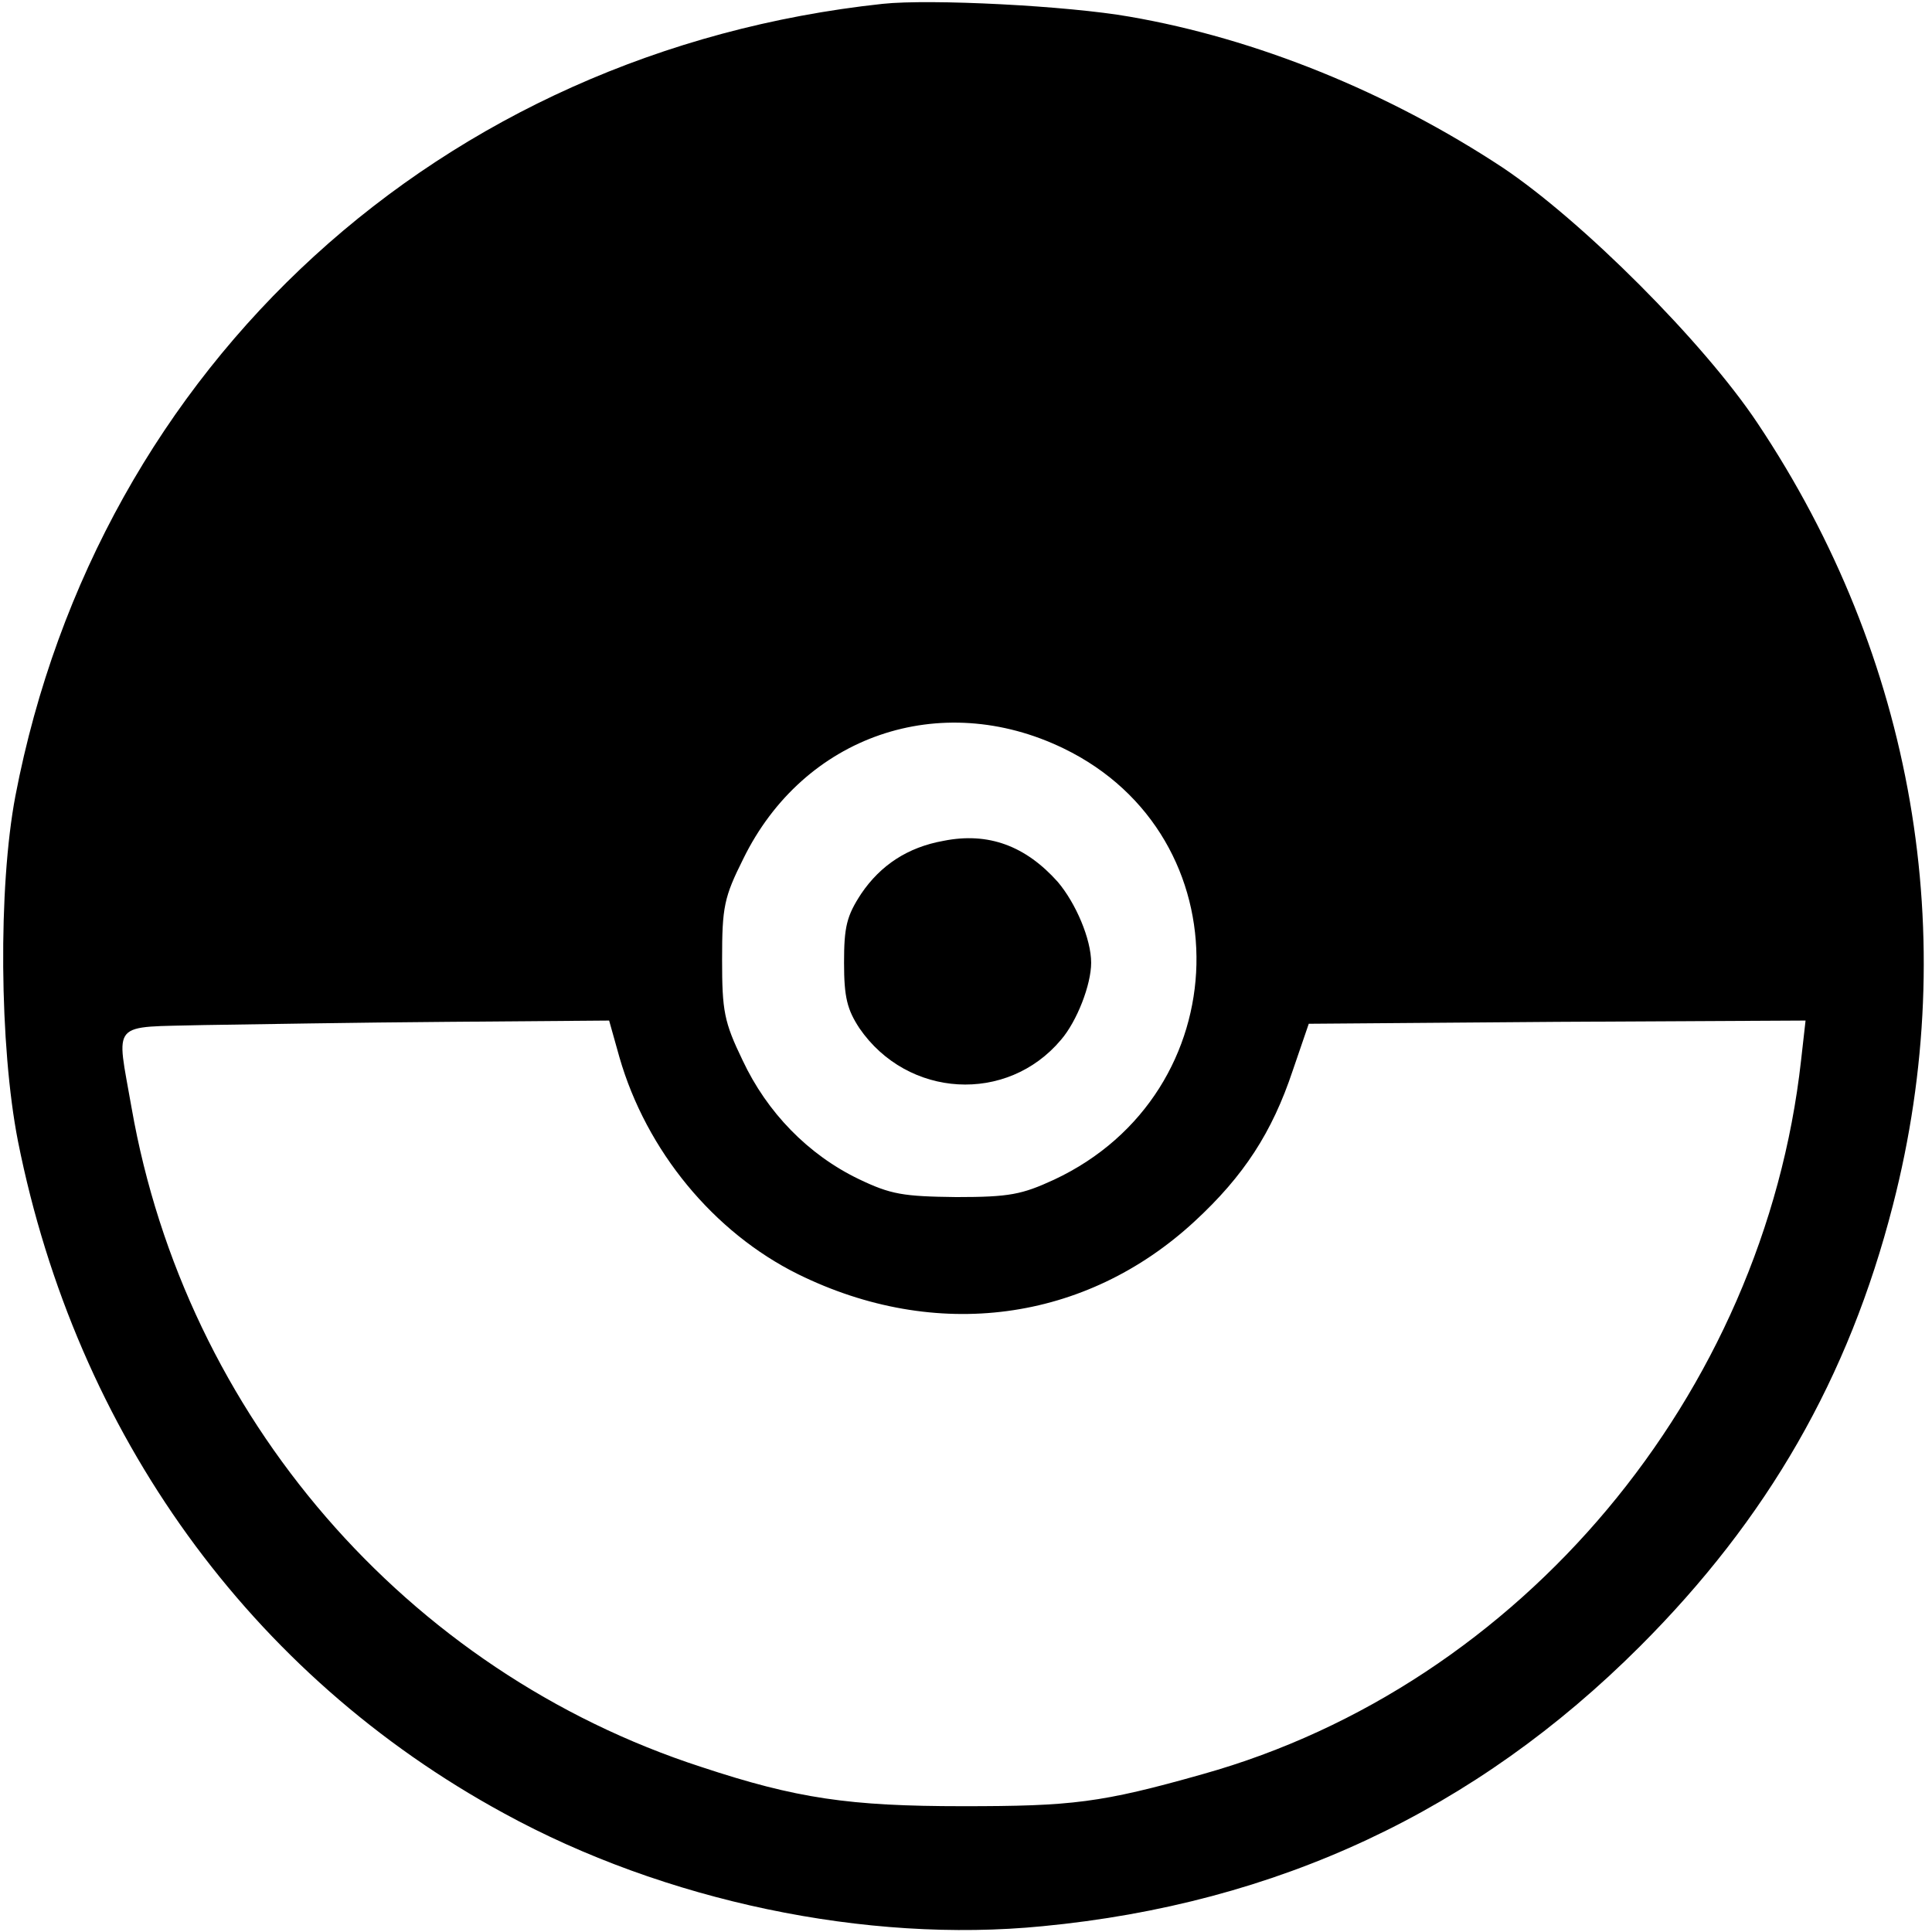 <?xml version="1.0" standalone="no"?>
<!DOCTYPE svg PUBLIC "-//W3C//DTD SVG 20010904//EN"
 "http://www.w3.org/TR/2001/REC-SVG-20010904/DTD/svg10.dtd">
<svg version="1.0" xmlns="http://www.w3.org/2000/svg"
 width="301pt" height="301pt" viewBox="0 0 301 301"
 preserveAspectRatio="xMidYMid meet">
<g transform="translate(0,301) scale(0.1,-0.1)"
fill="#000000" stroke="none">
<path d="M1375 3004 c-688 -74 -1222 -562 -1351 -1234 -27 -142 -25 -390 4
-538 91 -456 362 -832 757 -1047 250 -137 565 -203 839 -176 366 35 675 180
931 436 199 199 325 418 394 687 108 419 33 854 -211 1219 -84 126 -273 315
-397 398 -179 118 -384 201 -581 235 -96 17 -311 28 -385 20z m282 -1160 c283
-137 274 -537 -15 -672 -50 -23 -69 -27 -152 -27 -83 1 -102 4 -152 28 -79 38
-143 104 -181 185 -29 60 -32 77 -32 157 0 82 3 97 33 157 94 192 307 265 499
172z m-692 -481 c42 -146 147 -273 278 -338 215 -106 448 -75 618 82 77 71
121 139 153 235 l25 73 387 3 387 2 -7 -62 c-58 -521 -436 -973 -932 -1112
-159 -45 -204 -50 -374 -50 -177 0 -259 12 -407 61 -460 149 -804 547 -888
1027 -24 138 -35 125 113 129 70 1 240 4 379 5 l252 2 16 -57z"/>
<path d="M1470 1700 c-56 -10 -98 -38 -128 -82 -23 -35 -27 -52 -27 -108 0
-54 5 -73 24 -102 75 -109 230 -118 314 -18 25 29 47 86 47 120 0 37 -24 93
-52 126 -50 56 -108 78 -178 64z"/>
</g>
</svg>
